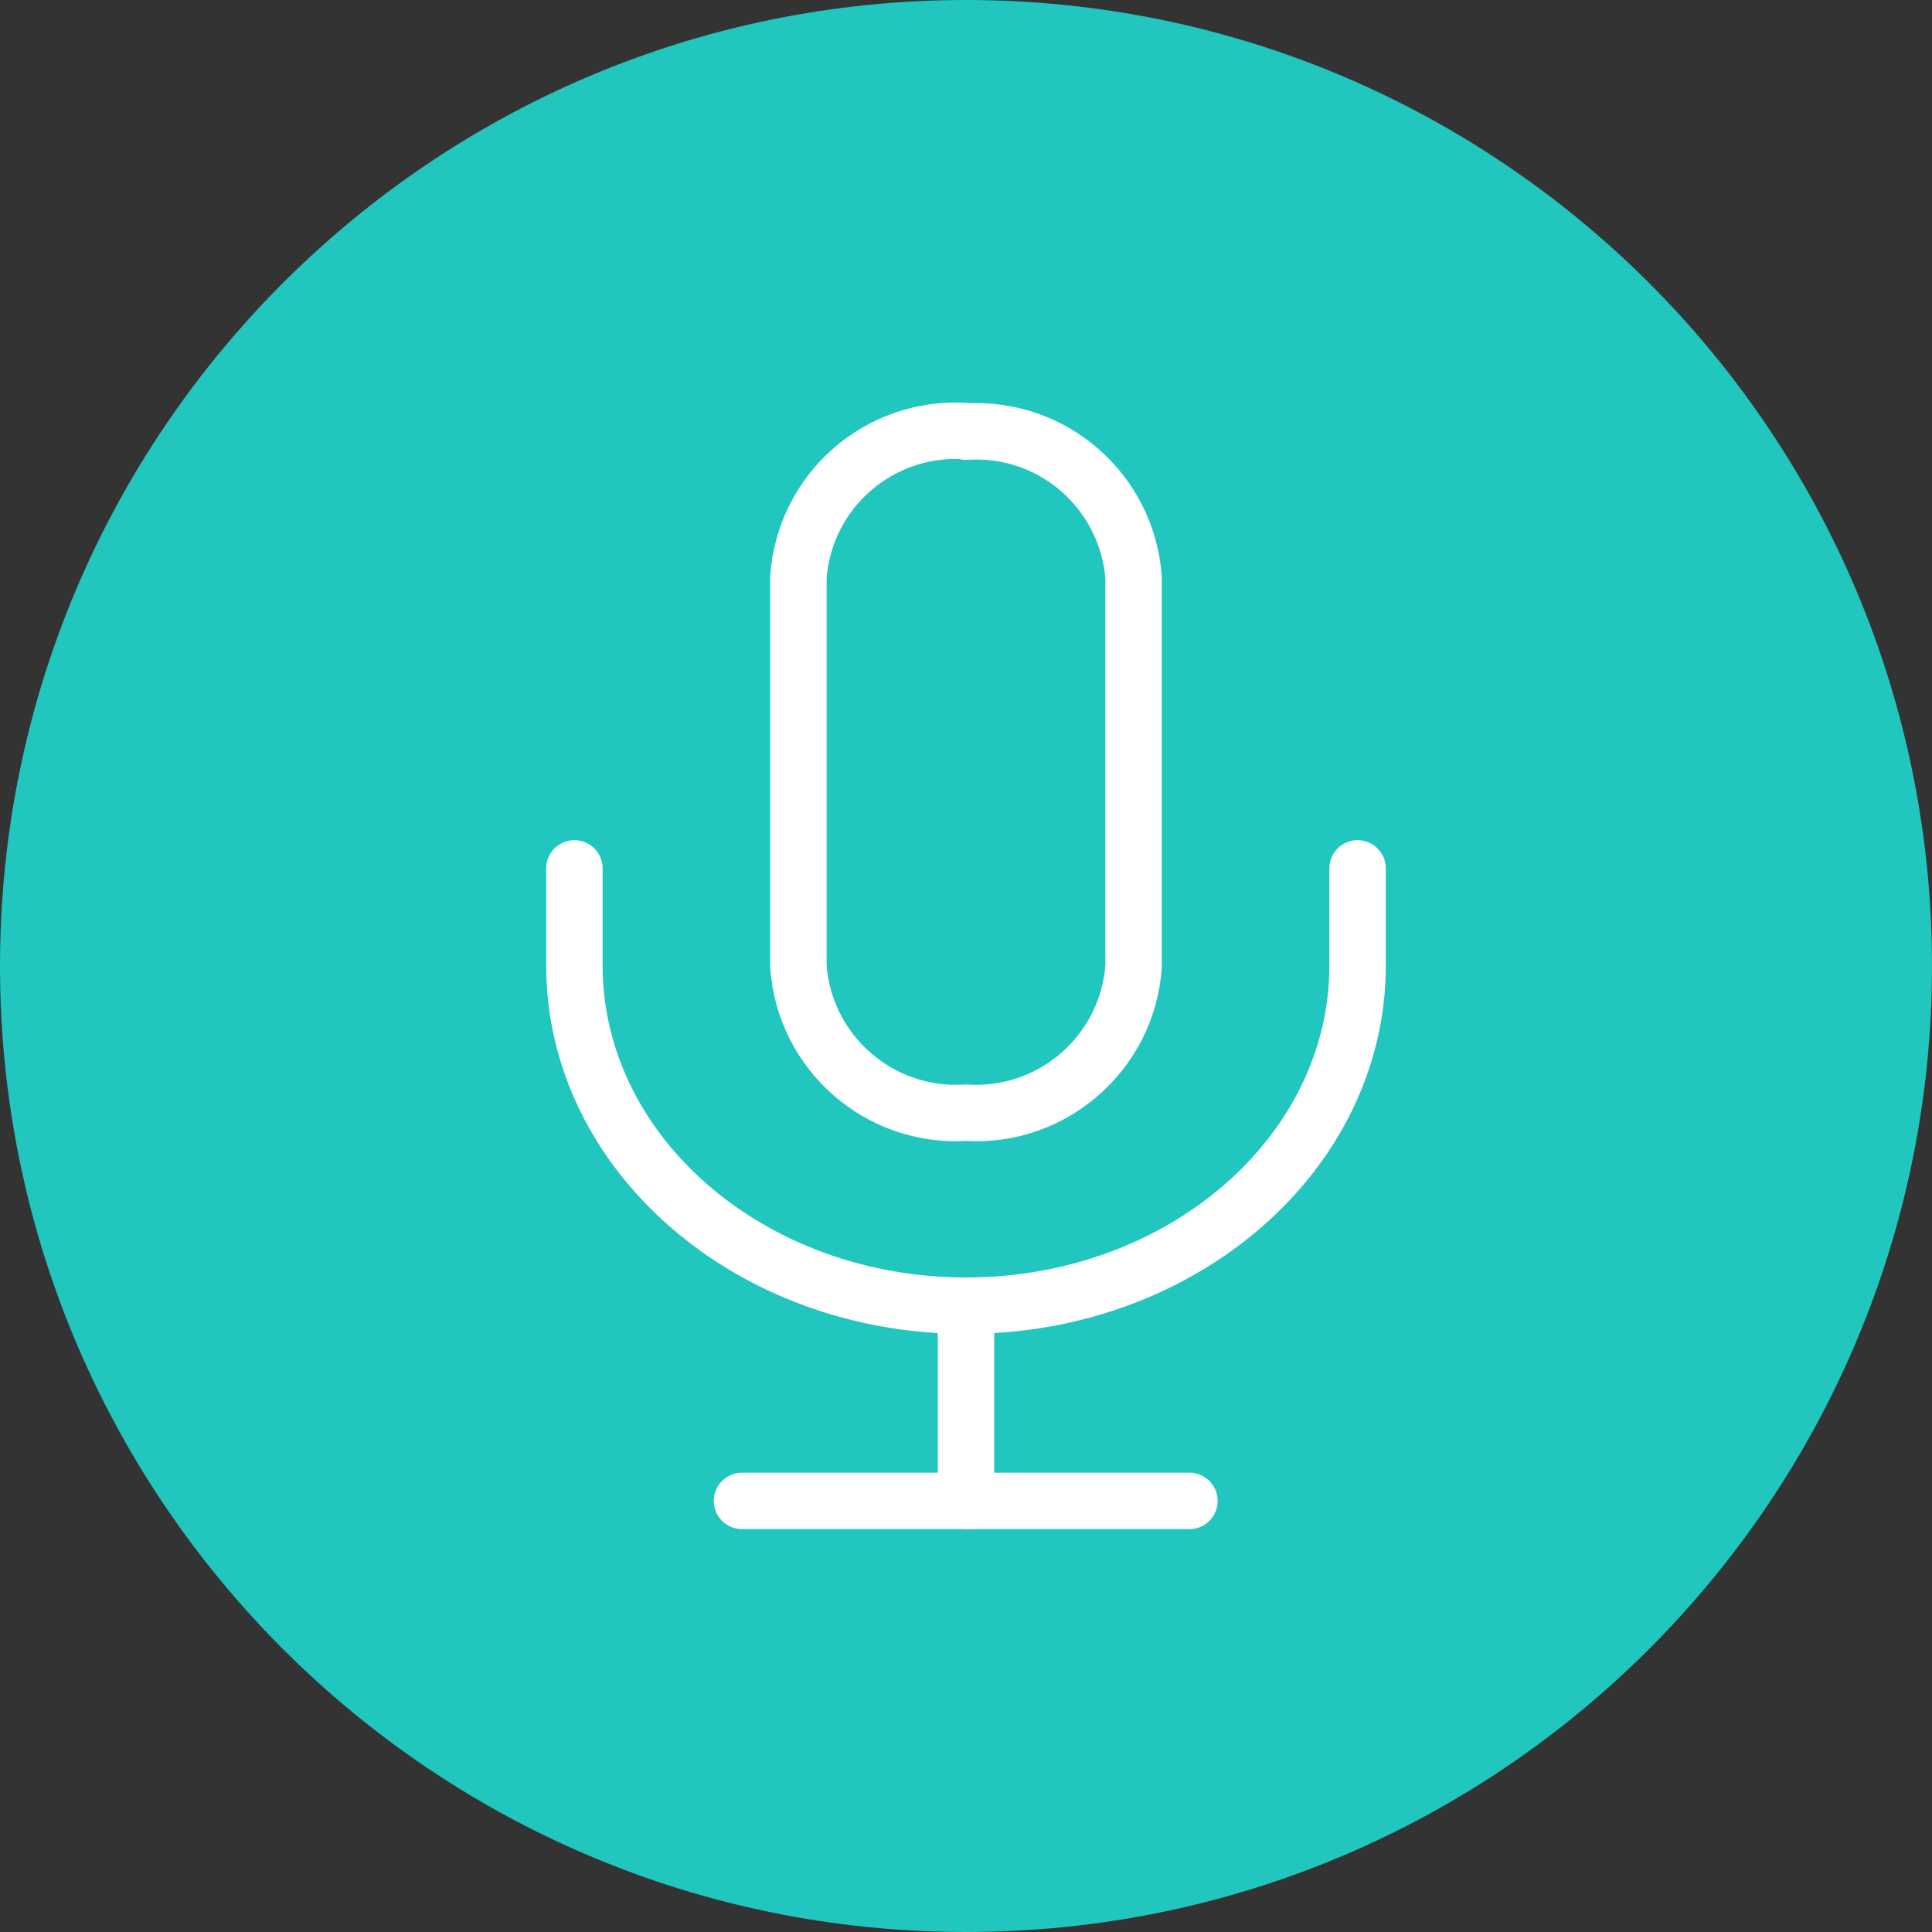 <?xml version="1.0" encoding="UTF-8"?>
<svg id="Layer_1" data-name="Layer 1" xmlns="http://www.w3.org/2000/svg" version="1.1" viewBox="0 0 34.24 34.24">
  <rect x="0" y="0" width="34.24" height="34.24" fill="#333333" stroke="none"/>
  <defs>
    <style>
      .cls-1 {
        fill: #21c6be;
        stroke-width: 0px;
      }

      .cls-2 {
        fill: none;
        stroke: #fff;
        stroke-linecap: round;
        stroke-linejoin: round;
      }
    </style>
  </defs>
  <g id="Group_478" data-name="Group 478">
    <g id="Group_467" data-name="Group 467">
      <g id="Group_466" data-name="Group 466">
        <path id="Path_7431" data-name="Path 7431" class="cls-1" d="M34.24,17.12c0,9.45-7.66,17.12-17.12,17.12S0,26.57,0,17.12,7.66,0,17.12,0h0c9.45,0,17.12,7.66,17.12,17.12h0"/>
      </g>
    </g>
    <g id="Icon">
      <path id="Path" class="cls-2" d="M17.12,7.64c-1.53-.1-2.86,1.05-2.97,2.59v6.9c.11,1.53,1.44,2.69,2.97,2.59,1.53.1,2.86-1.06,2.97-2.59v-6.9c-.12-1.53-1.44-2.68-2.97-2.58Z"/>
      <path id="Path-2" class="cls-2" d="M24.06,15.39v1.72c0,3.33-3.11,6.03-6.94,6.03s-6.94-2.7-6.94-6.03v-1.72"/>
      <path id="Path-3" class="cls-2" d="M17.12,23.15v3.45"/>
      <path id="Path-4" class="cls-2" d="M13.15,26.6h7.93"/>
    </g>
  </g>
</svg>